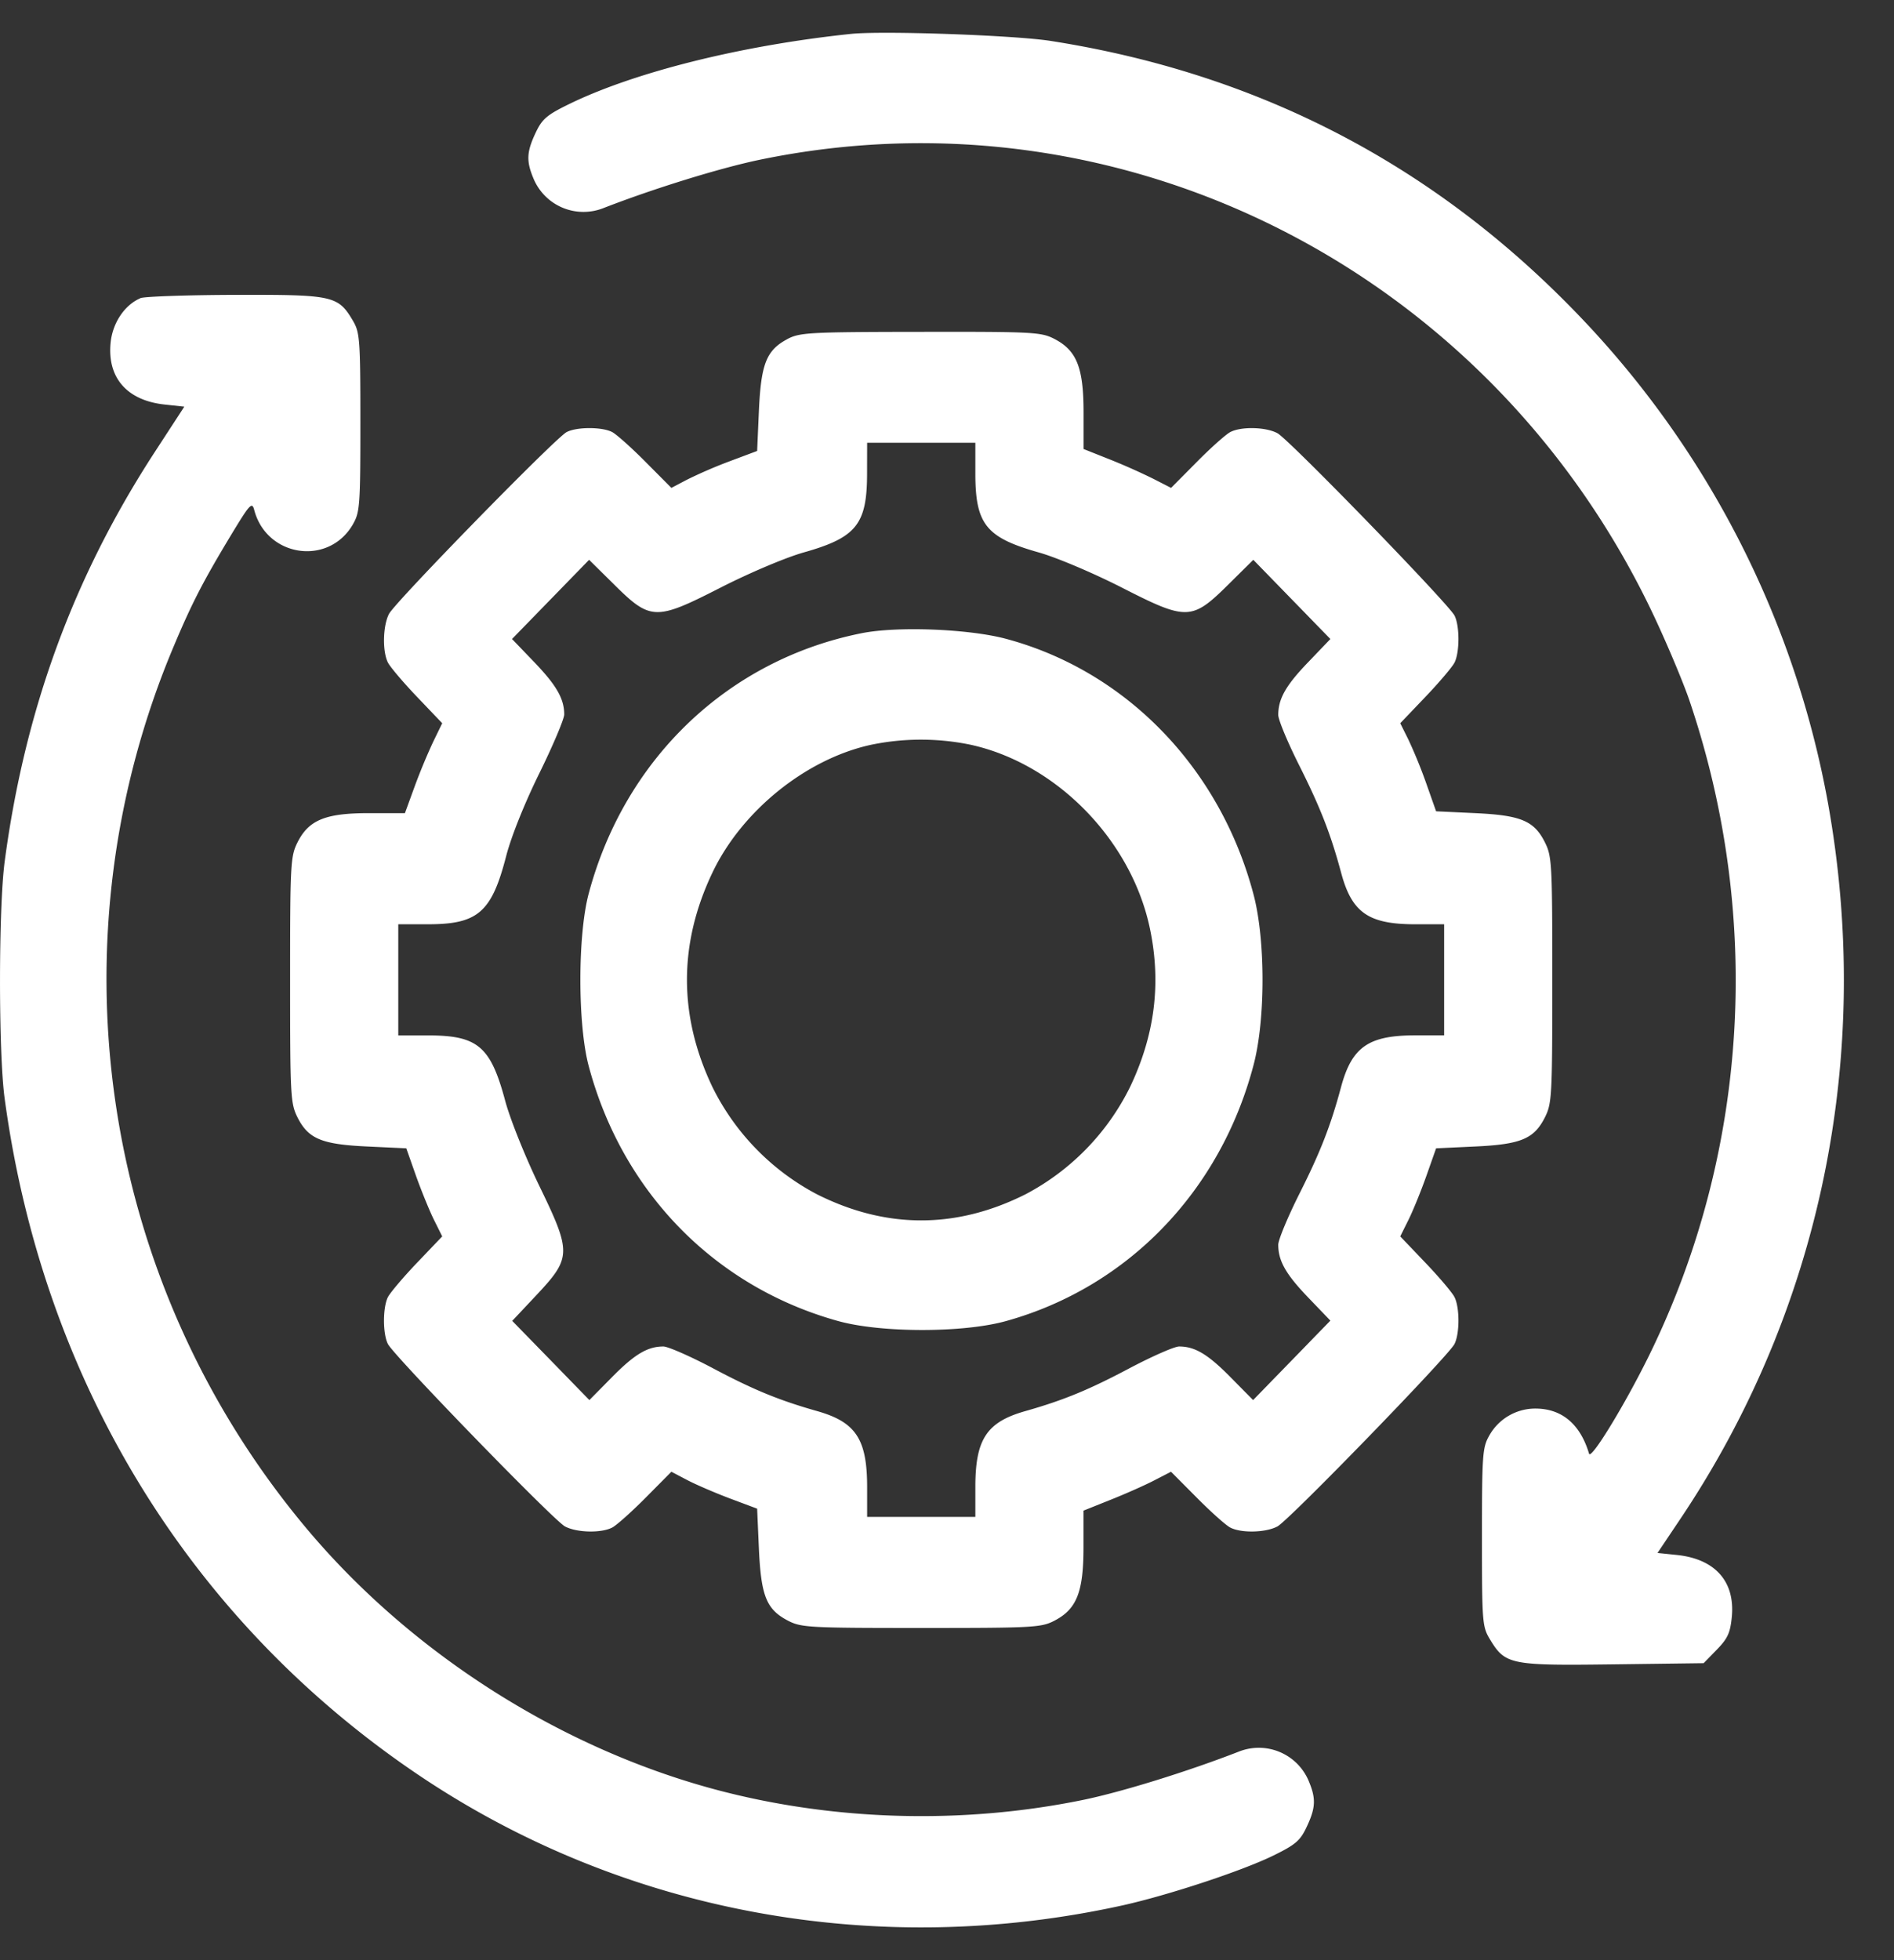 <svg width="29" height="30" fill="none" xmlns="http://www.w3.org/2000/svg"><rect width="100%" height="100%" fill="#333333" stroke="none"/><path fill-rule="evenodd" clip-rule="evenodd" d="M13.027.519c-1.675.176-3.31.584-4.315 1.075-.34.166-.412.228-.511.439-.135.286-.144.427-.04.681a.829.829 0 001.083.469c.768-.298 1.77-.608 2.375-.735C17.192 1.286 22.827 4.15 25.316 9.41c.207.438.454 1.026.55 1.306 1.126 3.316.906 6.92-.61 10.017-.371.757-.896 1.617-.925 1.516-.132-.446-.41-.685-.806-.691a.808.808 0 00-.722.413c-.104.182-.112.29-.112 1.556 0 1.308.005 1.369.123 1.564.234.386.31.402 1.878.382l1.393-.018.202-.207c.168-.173.206-.258.23-.505.05-.538-.255-.882-.838-.944l-.3-.031.347-.517c2.153-3.206 2.957-7.099 2.264-10.956a14.505 14.505 0 00-3.898-7.552c-2.195-2.253-4.86-3.624-8-4.116-.555-.088-2.583-.159-3.064-.108zM2.15 4.564c-.244.104-.429.382-.457.688-.05.534.256.88.834.94l.295.032-.456.7C1.125 8.832.381 10.86.072 13.183c-.095.712-.096 2.93-.001 3.628.584 4.32 2.826 7.986 6.33 10.35 3.132 2.112 7.016 2.832 10.79 2 .7-.156 1.824-.526 2.306-.762.339-.166.412-.228.51-.438.136-.287.144-.428.04-.682a.829.829 0 00-1.083-.469c-.782.304-1.796.618-2.388.739-1.846.377-3.822.32-5.62-.16-2.438-.652-4.763-2.156-6.362-4.116A13.088 13.088 0 012.659 9.894c.283-.673.453-1 .89-1.724.276-.455.31-.492.343-.367.189.727 1.144.865 1.513.219.105-.183.113-.29.113-1.557 0-1.26-.009-1.374-.11-1.549-.231-.392-.299-.407-1.802-.403-.74.002-1.396.025-1.457.05zm9.9.629c-.316.17-.398.38-.43 1.094l-.027.615-.414.155a7.264 7.264 0 00-.657.283l-.242.127-.393-.395c-.216-.218-.447-.424-.513-.459-.155-.081-.542-.081-.698 0-.172.089-2.624 2.599-2.72 2.783-.094.182-.103.57-.017.743.034.068.235.305.447.527l.385.403-.135.277a9.23 9.23 0 00-.286.688l-.15.411h-.55c-.67 0-.924.105-1.097.452-.105.211-.111.332-.111 2.1 0 1.765.006 1.887.11 2.098.167.334.367.419 1.07.452l.599.028.15.425c.084.234.208.538.276.674l.124.249-.385.403c-.212.222-.413.46-.447.527-.079.16-.08.557 0 .716.087.177 2.531 2.694 2.71 2.792.178.097.556.106.725.018.066-.034.297-.24.513-.458l.393-.396.242.127c.133.07.429.197.657.283l.414.155.027.616c.033.72.115.925.441 1.096.205.108.324.114 2.044.114 1.722 0 1.84-.006 2.045-.114.337-.177.44-.439.44-1.122v-.56l.4-.16c.22-.087.522-.22.67-.296l.27-.139.394.396c.215.217.446.424.513.458.168.088.546.079.724-.018.18-.098 2.624-2.615 2.71-2.792.08-.16.08-.557 0-.716-.033-.068-.234-.305-.446-.527l-.385-.403.124-.249c.068-.136.192-.44.275-.674l.15-.425.6-.028c.703-.033.902-.118 1.069-.452.104-.21.11-.332.11-2.099 0-1.766-.006-1.888-.11-2.098-.166-.335-.366-.42-1.069-.453l-.6-.028-.15-.425a7.7 7.7 0 00-.275-.674l-.124-.249.385-.403c.212-.222.413-.459.447-.527.078-.159.079-.556 0-.716-.087-.177-2.532-2.694-2.711-2.792-.178-.097-.556-.106-.724-.018-.067.035-.298.24-.513.458l-.393.396-.27-.138a9.62 9.62 0 00-.67-.298l-.4-.159v-.56c0-.683-.104-.945-.441-1.122-.206-.108-.32-.114-2.056-.111-1.72.002-1.852.01-2.045.114zm2.884 2.051c0 .78.163.983.971 1.211.275.078.837.316 1.276.54.994.507 1.068.505 1.633-.055l.376-.372.59.606.59.606-.34.355c-.343.356-.458.56-.458.808 0 .073.145.422.323.775.322.642.479 1.043.64 1.64.163.61.419.788 1.134.788h.443v1.7h-.443c-.715 0-.97.178-1.135.789-.16.597-.317.997-.64 1.639-.177.353-.322.702-.322.776 0 .248.115.451.458.808l.34.354-.591.608-.592.608-.346-.35c-.347-.352-.545-.47-.787-.47-.072 0-.412.15-.756.331-.625.332-1.015.492-1.596.657-.595.168-.768.43-.768 1.164v.456h-1.657v-.456c0-.734-.173-.996-.768-1.164-.581-.165-.972-.325-1.597-.657-.344-.182-.684-.331-.755-.331-.242 0-.44.118-.787.47l-.346.35-.59-.606-.591-.606.363-.386c.545-.58.548-.656.053-1.677-.218-.45-.45-1.027-.525-1.31-.223-.83-.42-.996-1.18-.996h-.456v-1.701h.456c.765 0 .975-.184 1.197-1.047.077-.296.28-.804.508-1.266.209-.425.38-.83.38-.898 0-.24-.119-.447-.458-.8L7.84 9.78l.59-.606.59-.606.377.372c.564.56.639.562 1.633.055.438-.224 1-.462 1.276-.54.808-.228.97-.431.97-1.21l.001-.468h1.657v.467zm-1.74 2.447c-2.043.407-3.628 1.918-4.18 3.985-.17.636-.17 2.004 0 2.64.516 1.932 1.934 3.38 3.821 3.903.659.182 1.914.182 2.568 0 1.862-.517 3.282-1.985 3.791-3.92.183-.692.183-1.914 0-2.607-.51-1.935-1.95-3.422-3.791-3.915-.569-.152-1.664-.195-2.209-.086zm1.657 1.705c1.328.286 2.483 1.472 2.76 2.835.17.829.068 1.618-.31 2.409a3.71 3.71 0 01-1.594 1.636c-1.064.536-2.14.536-3.203 0a3.71 3.71 0 01-1.594-1.636c-.522-1.091-.522-2.196 0-3.288.451-.944 1.431-1.734 2.422-1.952a3.756 3.756 0 011.519-.004z" fill="#fff"/></svg>